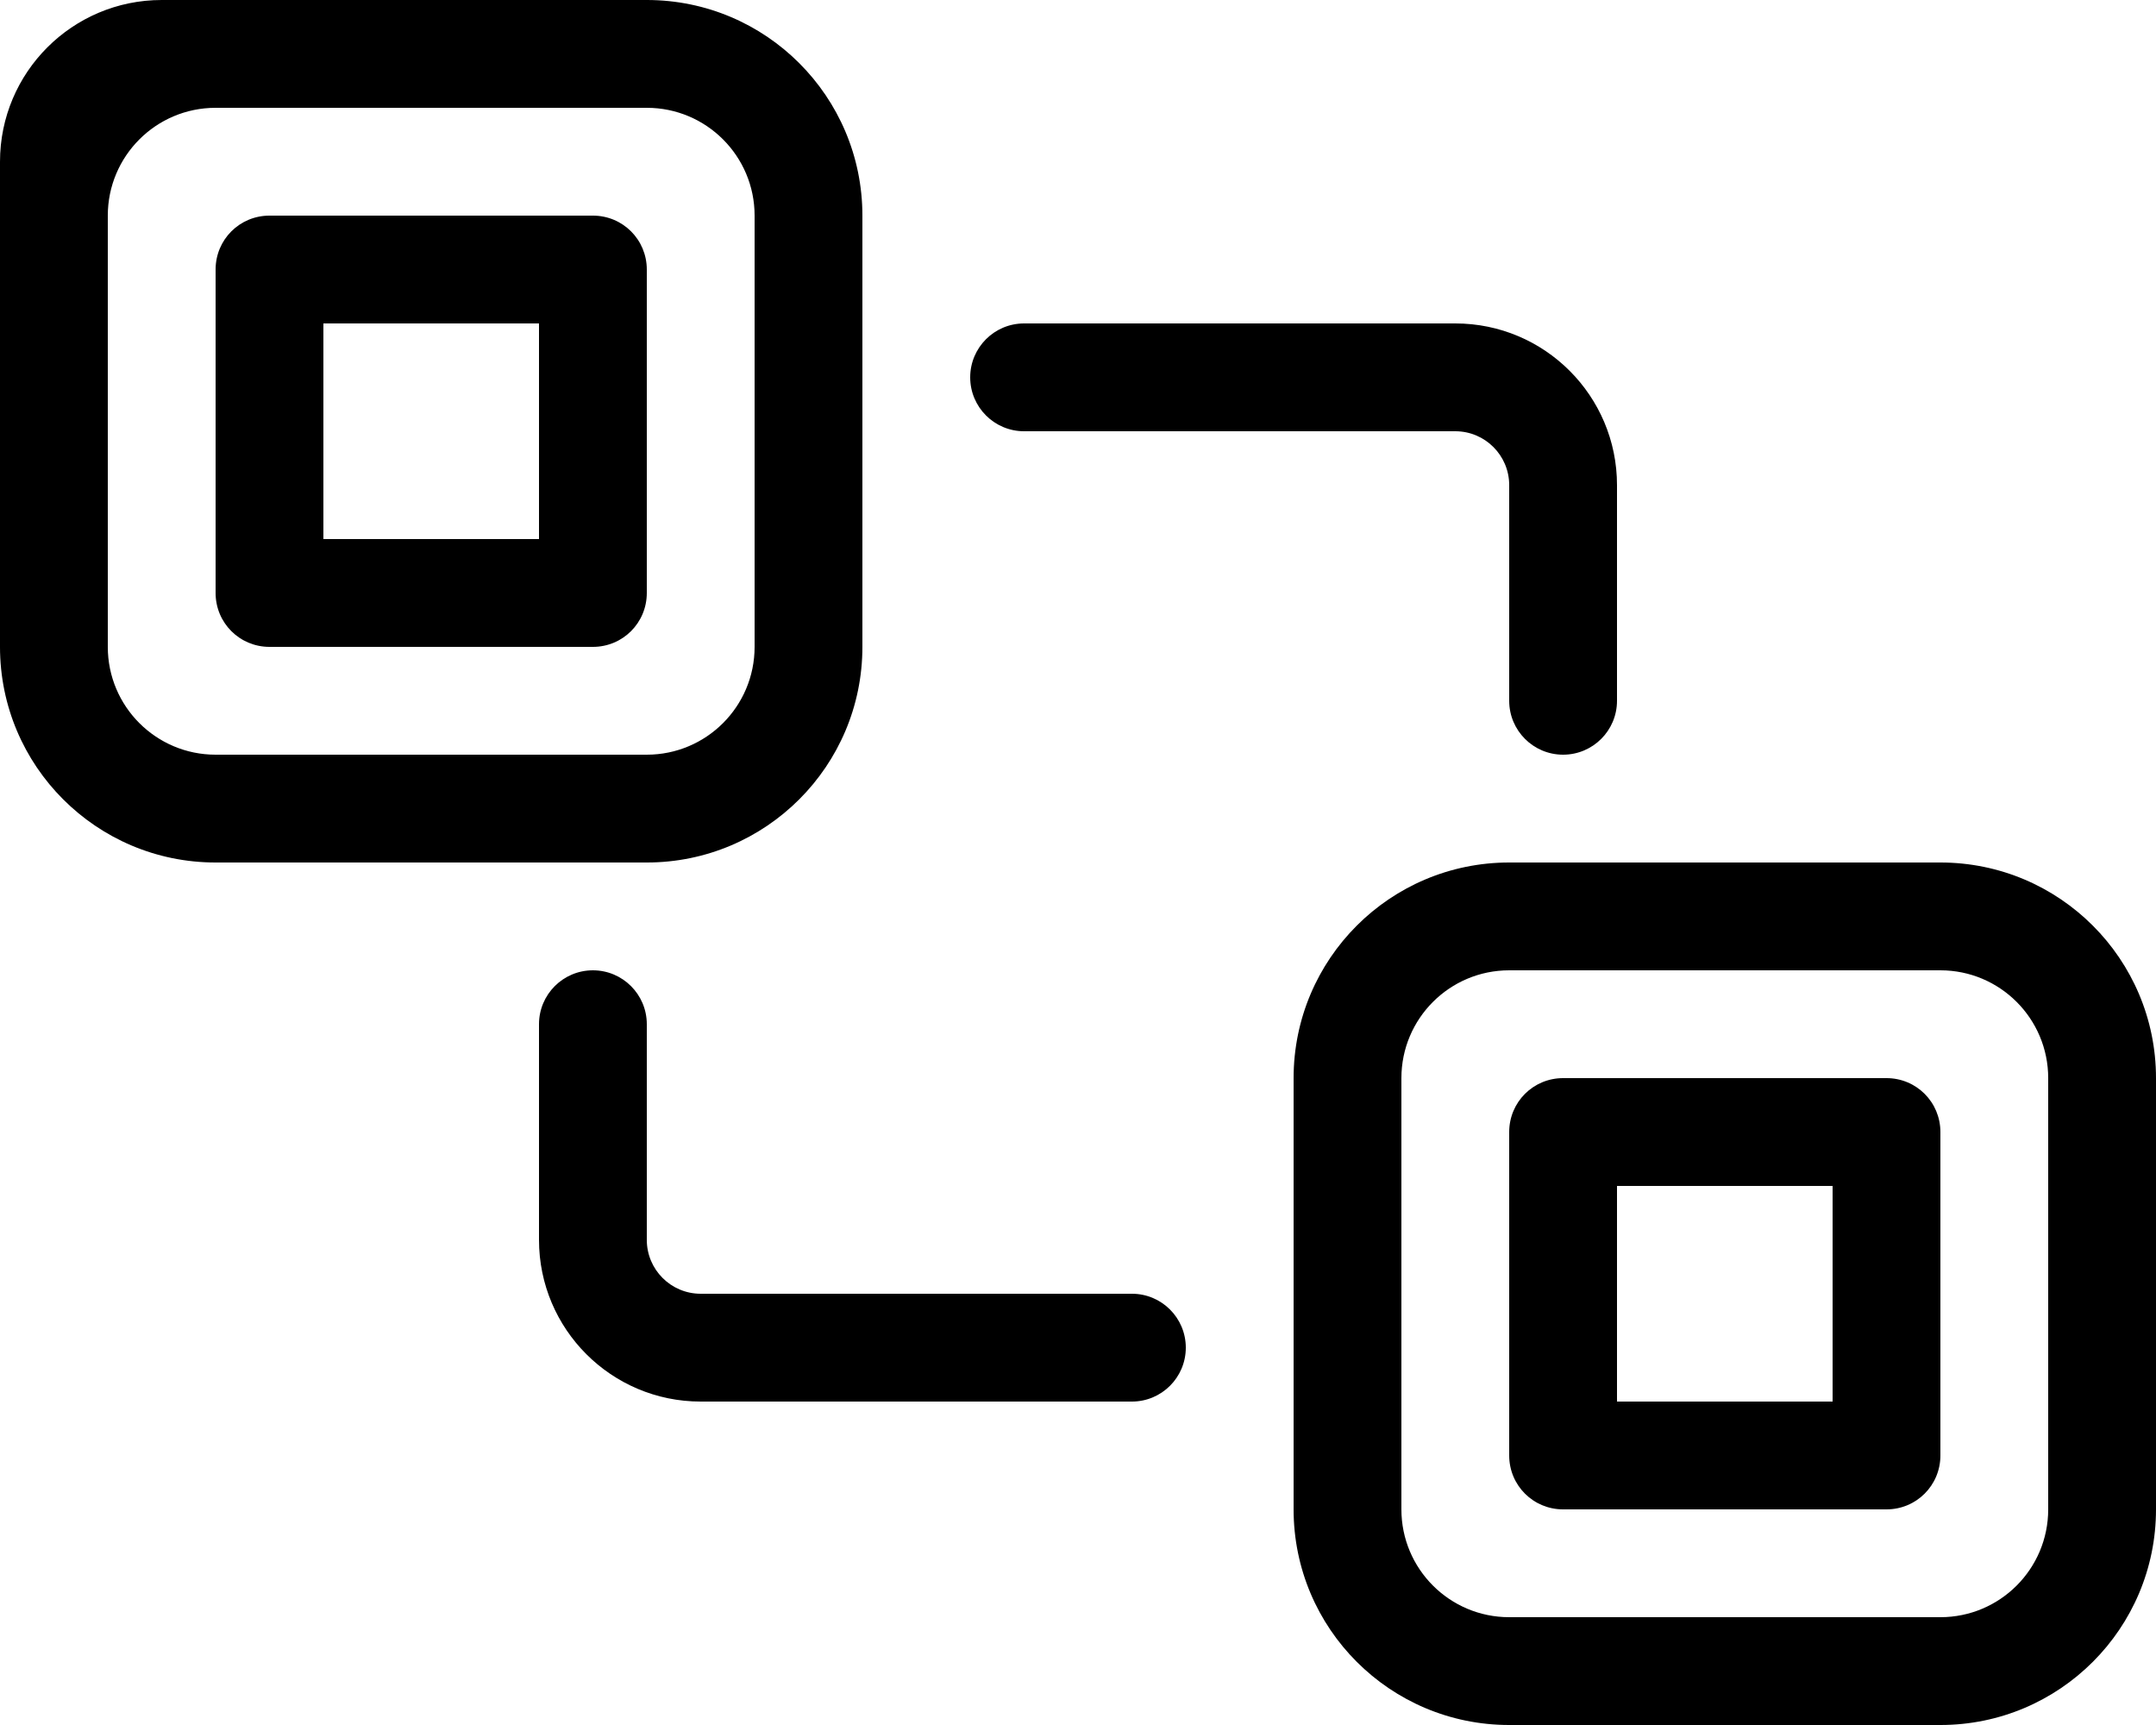 <svg xmlns="http://www.w3.org/2000/svg"
     viewBox="0 0 640 512"><!-- Font Awesome Pro 6.0.0-alpha2 by @fontawesome - https://fontawesome.com License - https://fontawesome.com/license (Commercial License) -->
    <path d="M192 80C192 71.125 184.875 64 176 64H80C71.125 64 64 71.125 64 80V176C64 184.875 71.125 192 80 192H176C184.875 192 192 184.875 192 176V80ZM160 160H96V96H160V160ZM448 144V208C448 216.837 455.163 224 464 224H464C472.837 224 480 216.837 480 208V144C480 117.49 458.51 96 432 96H304C295.163 96 288 103.163 288 112V112C288 120.837 295.163 128 304 128H432C440.837 128 448 135.163 448 144ZM256 192V64C256 28.652 227.346 0 192 0H48C21.49 0 0 21.49 0 48V192C0 227.346 28.654 256 64 256H192C227.346 256 256 227.346 256 192ZM32 192V64C32 46.326 46.326 32 64 32H192C209.674 32 224 46.326 224 64V192C224 209.672 209.674 224 192 224H64C46.326 224 32 209.672 32 192ZM576 256H448C412.654 256 384 284.652 384 320V448C384 483.346 412.654 512 448 512H576C611.346 512 640 483.346 640 448V320C640 284.652 611.346 256 576 256ZM608 448C608 465.672 593.674 480 576 480H448C430.326 480 416 465.672 416 448V320C416 302.326 430.326 288 448 288H576C593.674 288 608 302.326 608 320V448ZM560 320H464C455.125 320 448 327.125 448 336V432C448 440.875 455.125 448 464 448H560C568.875 448 576 440.875 576 432V336C576 327.125 568.875 320 560 320ZM544 416H480V352H544V416ZM192 368V304C192 295.163 184.837 288 176 288H176C167.163 288 160 295.163 160 304V368C160 394.51 181.49 416 208 416H336C344.837 416 352 408.837 352 400V400C352 391.163 344.837 384 336 384H208C199.163 384 192 376.837 192 368Z"/>
</svg>